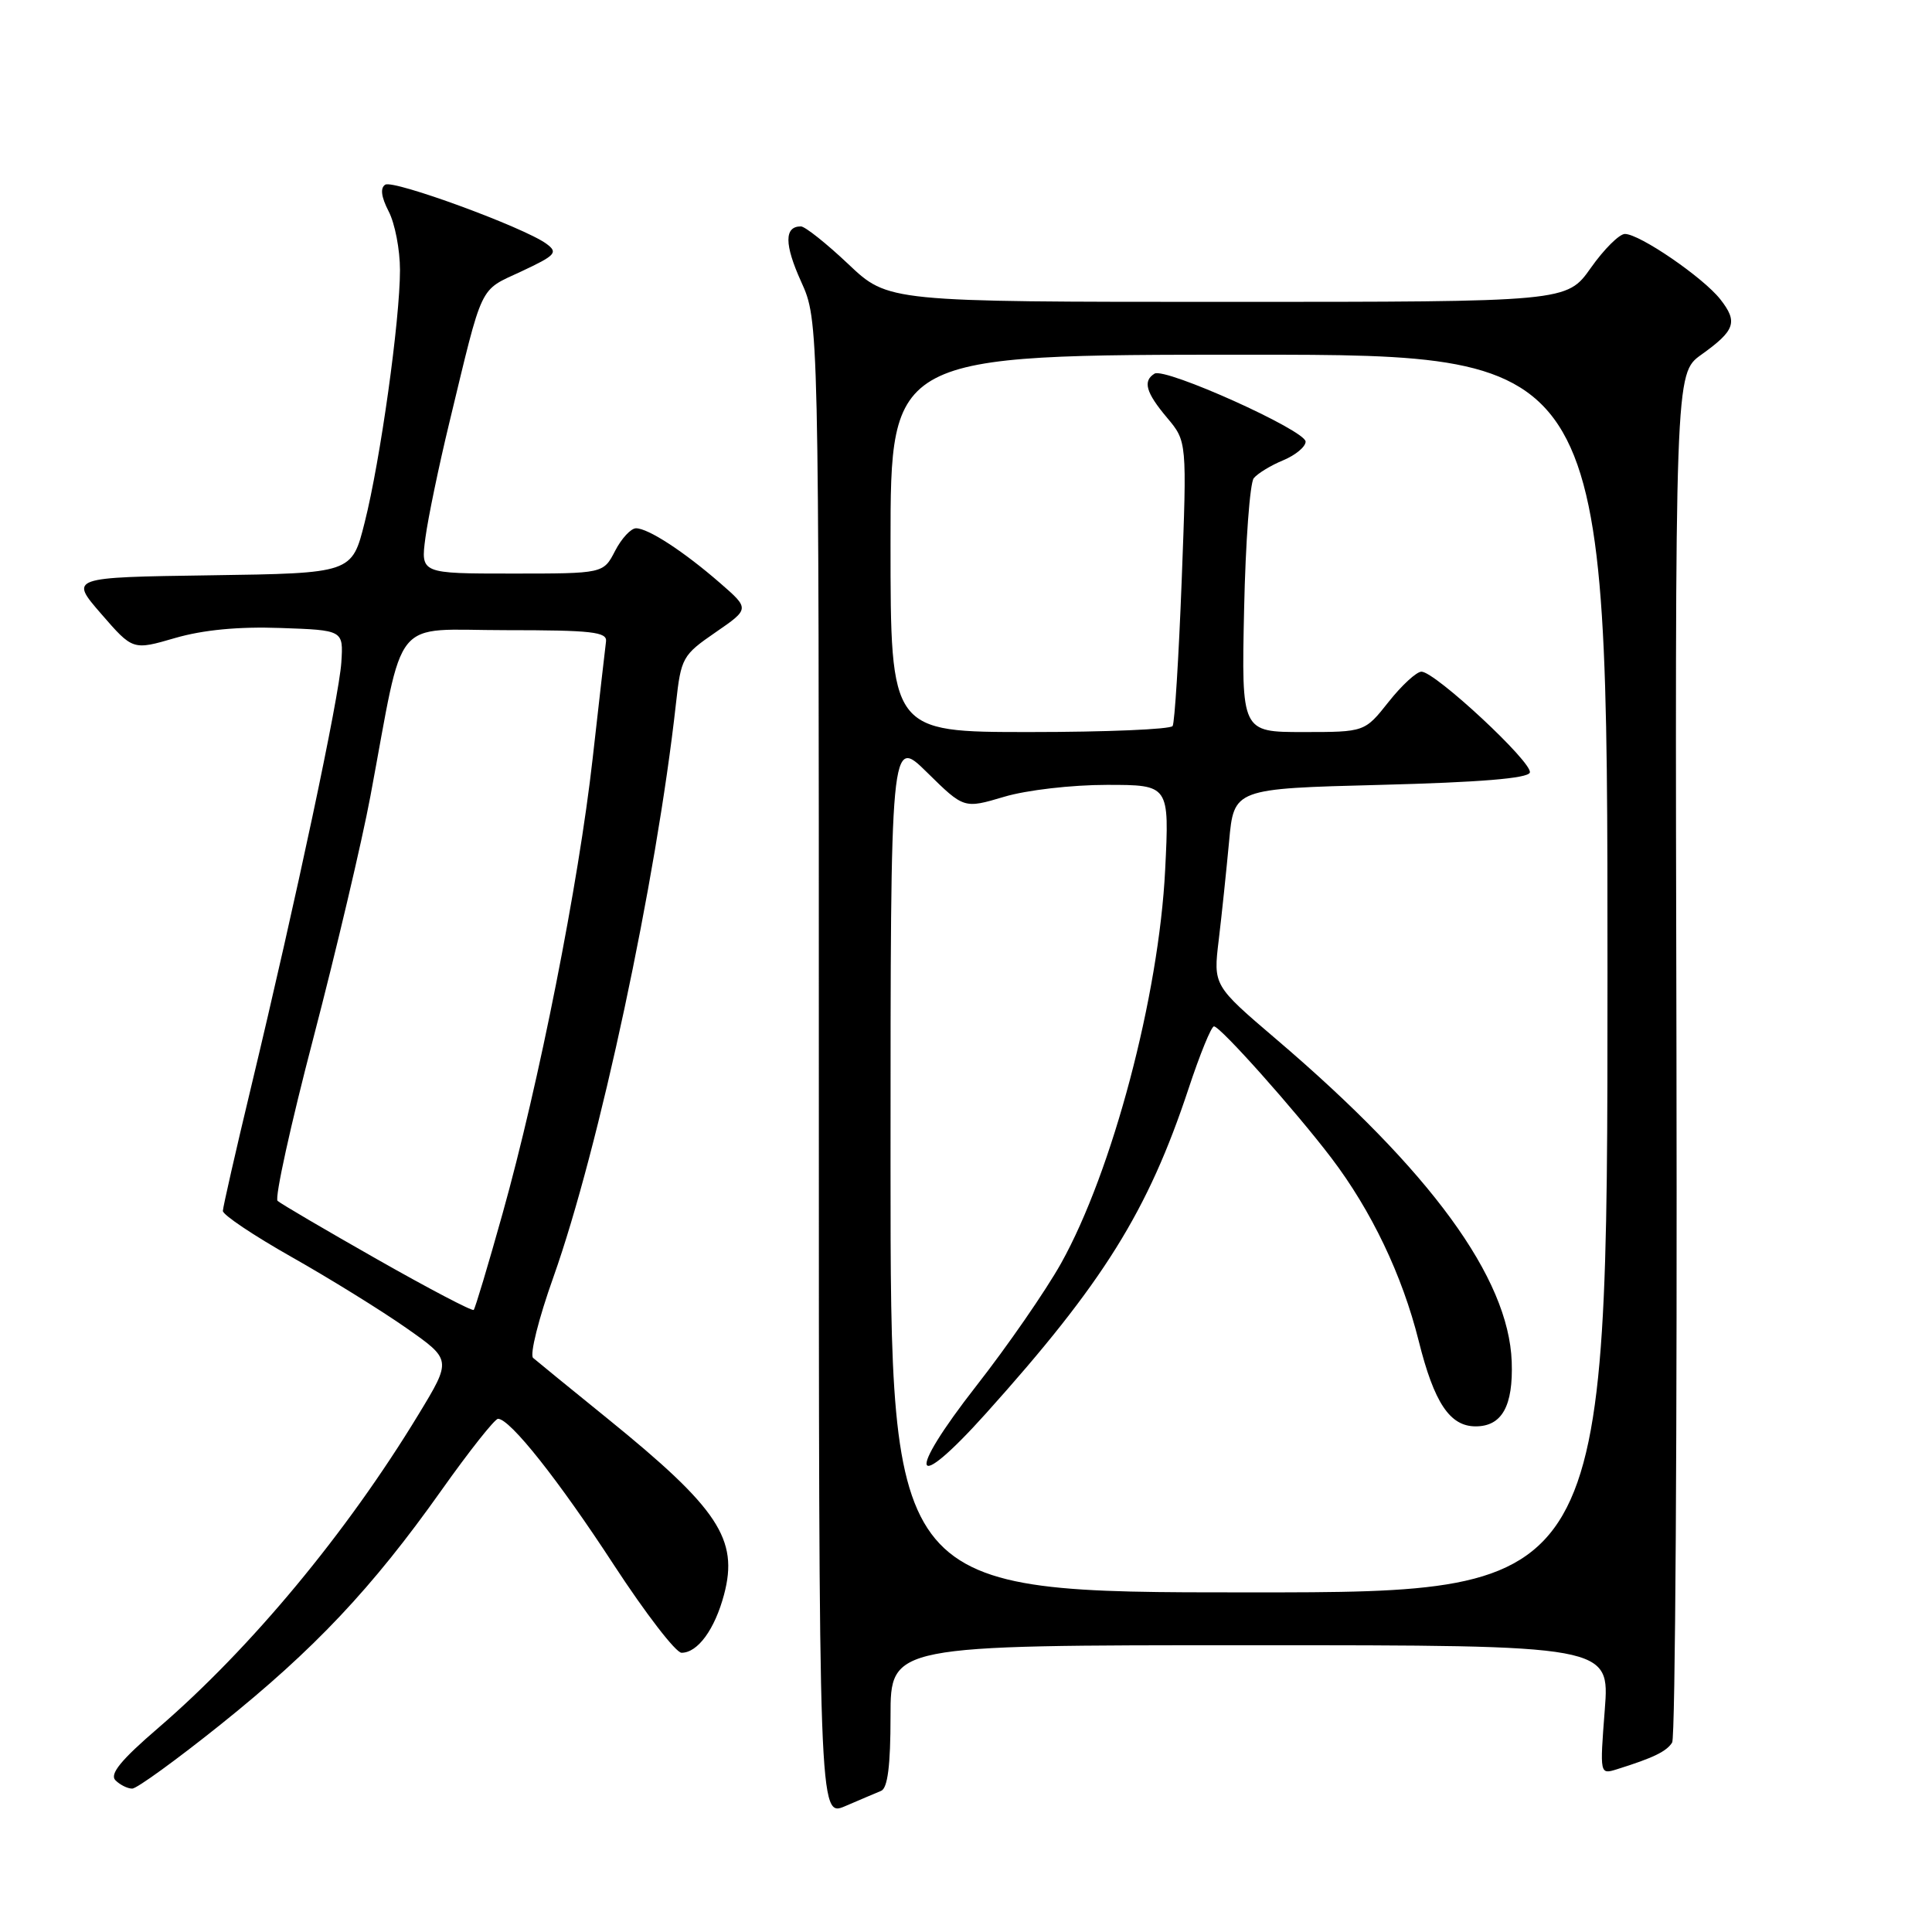 <?xml version="1.0" encoding="UTF-8" standalone="no"?>
<!DOCTYPE svg PUBLIC "-//W3C//DTD SVG 1.1//EN" "http://www.w3.org/Graphics/SVG/1.1/DTD/svg11.dtd" >
<svg xmlns="http://www.w3.org/2000/svg" xmlns:xlink="http://www.w3.org/1999/xlink" version="1.1" viewBox="0 0 256 256">
 <g >
 <path fill="currentColor"
d=" M 116.75 237.30 C 117.62 236.94 118.00 233.97 118.00 227.39 C 118.00 218.00 118.00 218.00 165.65 218.00 C 213.30 218.00 213.30 218.00 212.64 226.57 C 211.98 235.14 211.98 235.14 214.24 234.44 C 219.07 232.93 220.83 232.08 221.57 230.89 C 221.99 230.21 222.24 189.12 222.14 139.58 C 221.94 49.50 221.94 49.50 225.43 47.00 C 229.93 43.78 230.31 42.67 227.95 39.66 C 225.67 36.76 217.26 31.00 215.31 31.00 C 214.57 31.00 212.53 33.03 210.79 35.50 C 207.61 40.00 207.61 40.00 162.65 40.00 C 117.69 40.00 117.69 40.00 112.41 35.00 C 109.50 32.25 106.67 30.00 106.12 30.00 C 103.91 30.00 103.92 32.38 106.15 37.31 C 108.50 42.50 108.50 42.50 108.50 141.66 C 108.50 240.82 108.50 240.82 112.00 239.32 C 113.92 238.49 116.06 237.59 116.75 237.30 Z  M 29.19 228.54 C 41.64 218.57 49.29 210.46 58.48 197.49 C 62.18 192.27 65.56 188.00 65.99 188.00 C 67.58 188.00 74.01 196.11 81.36 207.39 C 85.53 213.77 89.55 219.00 90.31 219.00 C 92.45 219.00 94.71 215.91 95.94 211.29 C 97.89 203.95 95.19 199.88 80.50 187.97 C 75.55 183.96 71.11 180.34 70.64 179.93 C 70.17 179.52 71.37 174.71 73.32 169.25 C 79.38 152.20 86.97 116.67 89.57 93.21 C 90.24 87.14 90.44 86.80 94.81 83.79 C 99.34 80.67 99.34 80.67 95.42 77.26 C 90.59 73.06 85.90 70.01 84.28 70.00 C 83.60 70.00 82.35 71.35 81.50 73.00 C 79.95 76.00 79.95 76.00 67.85 76.00 C 55.74 76.00 55.74 76.00 56.37 71.25 C 56.72 68.64 58.14 61.78 59.54 56.00 C 64.06 37.27 63.42 38.61 69.07 35.97 C 73.64 33.83 73.98 33.46 72.40 32.30 C 69.42 30.12 52.15 23.79 51.05 24.47 C 50.36 24.90 50.51 26.09 51.50 28.01 C 52.33 29.60 53.00 33.09 53.00 35.78 C 53.00 42.41 50.40 61.00 48.32 69.23 C 46.63 75.96 46.63 75.96 27.92 76.23 C 9.21 76.50 9.21 76.50 13.41 81.34 C 17.60 86.17 17.60 86.17 23.20 84.54 C 26.92 83.46 31.61 83.01 37.15 83.21 C 45.50 83.50 45.50 83.50 45.23 87.75 C 44.94 92.35 39.26 119.07 33.28 144.00 C 31.23 152.53 29.55 159.93 29.53 160.45 C 29.51 160.97 33.62 163.72 38.66 166.57 C 43.70 169.42 50.53 173.65 53.84 175.97 C 59.85 180.18 59.85 180.18 55.45 187.43 C 45.91 203.14 33.24 218.39 20.97 228.96 C 16.02 233.21 14.49 235.09 15.30 235.90 C 15.90 236.50 16.90 237.00 17.52 237.00 C 18.13 237.00 23.38 233.19 29.19 228.54 Z  M 118.00 154.29 C 118.00 97.58 118.00 97.58 122.86 102.37 C 127.73 107.16 127.73 107.16 133.05 105.58 C 136.02 104.69 142.01 104.00 146.66 104.00 C 154.95 104.00 154.95 104.00 154.39 115.25 C 153.56 131.96 147.39 155.24 140.59 167.41 C 138.56 171.03 133.52 178.33 129.38 183.62 C 119.95 195.69 120.82 198.22 130.65 187.28 C 146.21 169.96 152.11 160.49 157.49 144.25 C 158.99 139.71 160.50 136.00 160.86 136.00 C 161.69 136.00 171.57 147.08 176.40 153.42 C 181.72 160.42 185.80 168.95 187.98 177.66 C 190.03 185.88 192.11 189.00 195.53 189.00 C 199.02 189.00 200.52 186.30 200.31 180.43 C 199.91 169.32 189.57 155.15 169.13 137.72 C 160.76 130.58 160.76 130.58 161.49 124.54 C 161.89 121.22 162.50 115.35 162.86 111.50 C 163.50 104.50 163.50 104.50 182.92 104.00 C 196.07 103.66 202.46 103.14 202.71 102.37 C 203.14 101.08 190.16 89.00 188.35 89.00 C 187.70 89.00 185.74 90.80 184.00 93.00 C 180.83 97.00 180.83 97.00 172.67 97.00 C 164.50 97.00 164.50 97.00 164.85 80.75 C 165.04 71.81 165.62 63.99 166.13 63.36 C 166.65 62.73 168.40 61.66 170.03 60.99 C 171.66 60.31 173.00 59.20 173.00 58.52 C 173.00 57.03 154.38 48.65 152.98 49.51 C 151.40 50.49 151.83 52.01 154.64 55.35 C 157.28 58.49 157.28 58.49 156.58 76.94 C 156.19 87.09 155.65 95.76 155.38 96.20 C 155.10 96.64 146.58 97.00 136.44 97.00 C 118.00 97.00 118.00 97.00 118.00 72.00 C 118.00 47.00 118.00 47.00 165.50 47.00 C 213.00 47.00 213.00 47.00 213.00 129.00 C 213.00 211.00 213.00 211.00 165.50 211.00 C 118.00 211.00 118.00 211.00 118.00 154.29 Z  M 49.95 166.85 C 43.10 162.96 37.17 159.48 36.78 159.12 C 36.38 158.75 38.52 149.01 41.54 137.48 C 44.55 125.94 47.95 111.55 49.08 105.50 C 53.65 81.08 51.68 83.50 67.00 83.50 C 78.42 83.50 80.47 83.73 80.30 85.00 C 80.19 85.83 79.40 92.80 78.53 100.50 C 76.67 117.06 71.42 143.59 66.58 160.85 C 64.68 167.65 62.96 173.37 62.77 173.57 C 62.57 173.77 56.80 170.74 49.95 166.85 Z "/>
</g>
</svg>